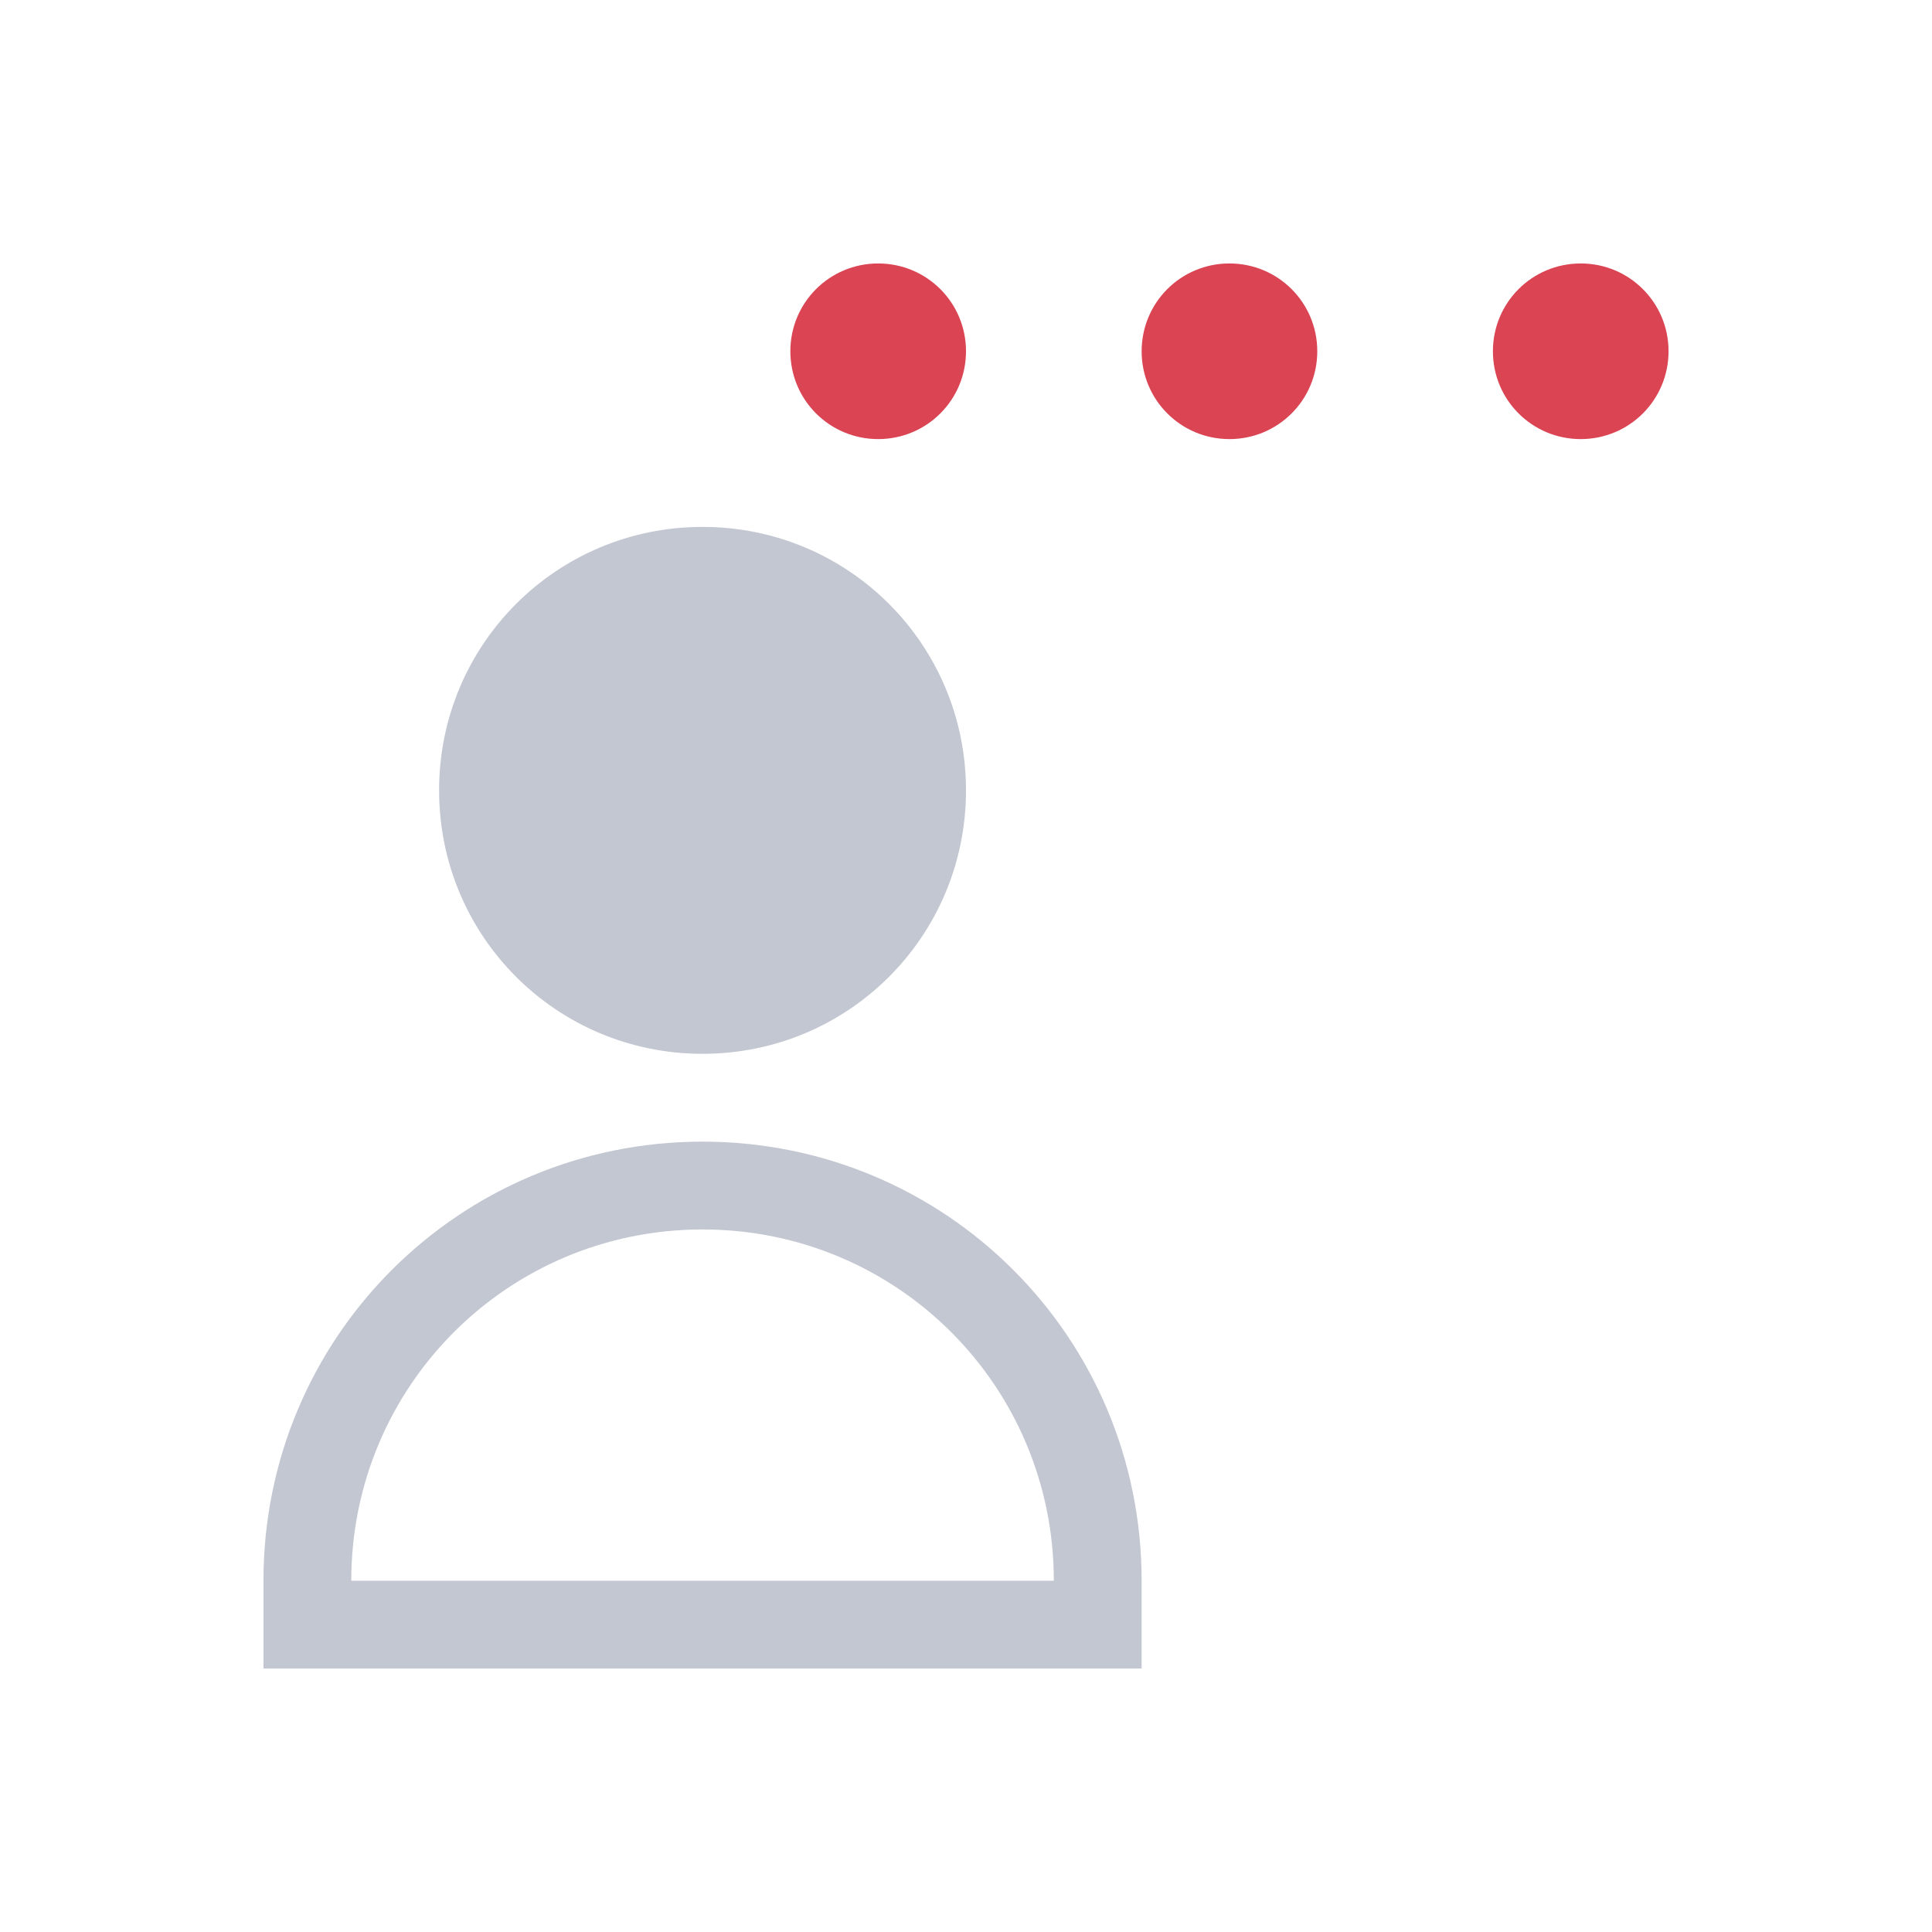 <svg xmlns="http://www.w3.org/2000/svg" viewBox="0 0 22 22">
  <defs id="defs3051">
    <style type="text/css" id="current-color-scheme">
      .ColorScheme-Text {
        color:#232629;
      }
      </style>
  </defs>
 <path 
     style="fill:#c3c7d1;fill-opacity:1;stroke:none" 
     d="M 8 6 C 6.338 6 5 7.338 5 9 C 5 10.662 6.338 12 8 12 C 9.662 12 11 10.662 11 9 C 11 7.338 9.662 6 8 6 z M 8 13 C 5.23 13 3 15.23 3 18 L 3 19 L 13 19 L 13 18 C 13 15.23 10.77 13 8 13 z M 8 14 C 10.216 14 12 15.784 12 18 L 4 18 C 4 15.784 5.784 14 8 14 z "
     class="ColorScheme-Text"
     />
    <path
     style="fill:#da4453;fill-opacity:1;stroke:none"
     d="M 10 3 C 9.446 3 9 3.446 9 4 C 9 4.554 9.446 5 10 5 C 10.554 5 11 4.554 11 4 C 11 3.446 10.554 3 10 3 z M 14 3 C 13.446 3 13 3.446 13 4 C 13 4.554 13.446 5 14 5 C 14.554 5 15 4.554 15 4 C 15 3.446 14.554 3 14 3 z M 18 3 C 17.446 3 17 3.446 17 4 C 17 4.554 17.446 5 18 5 C 18.554 5 19 4.554 19 4 C 19 3.446 18.554 3 18 3 z "
     />
</svg>
